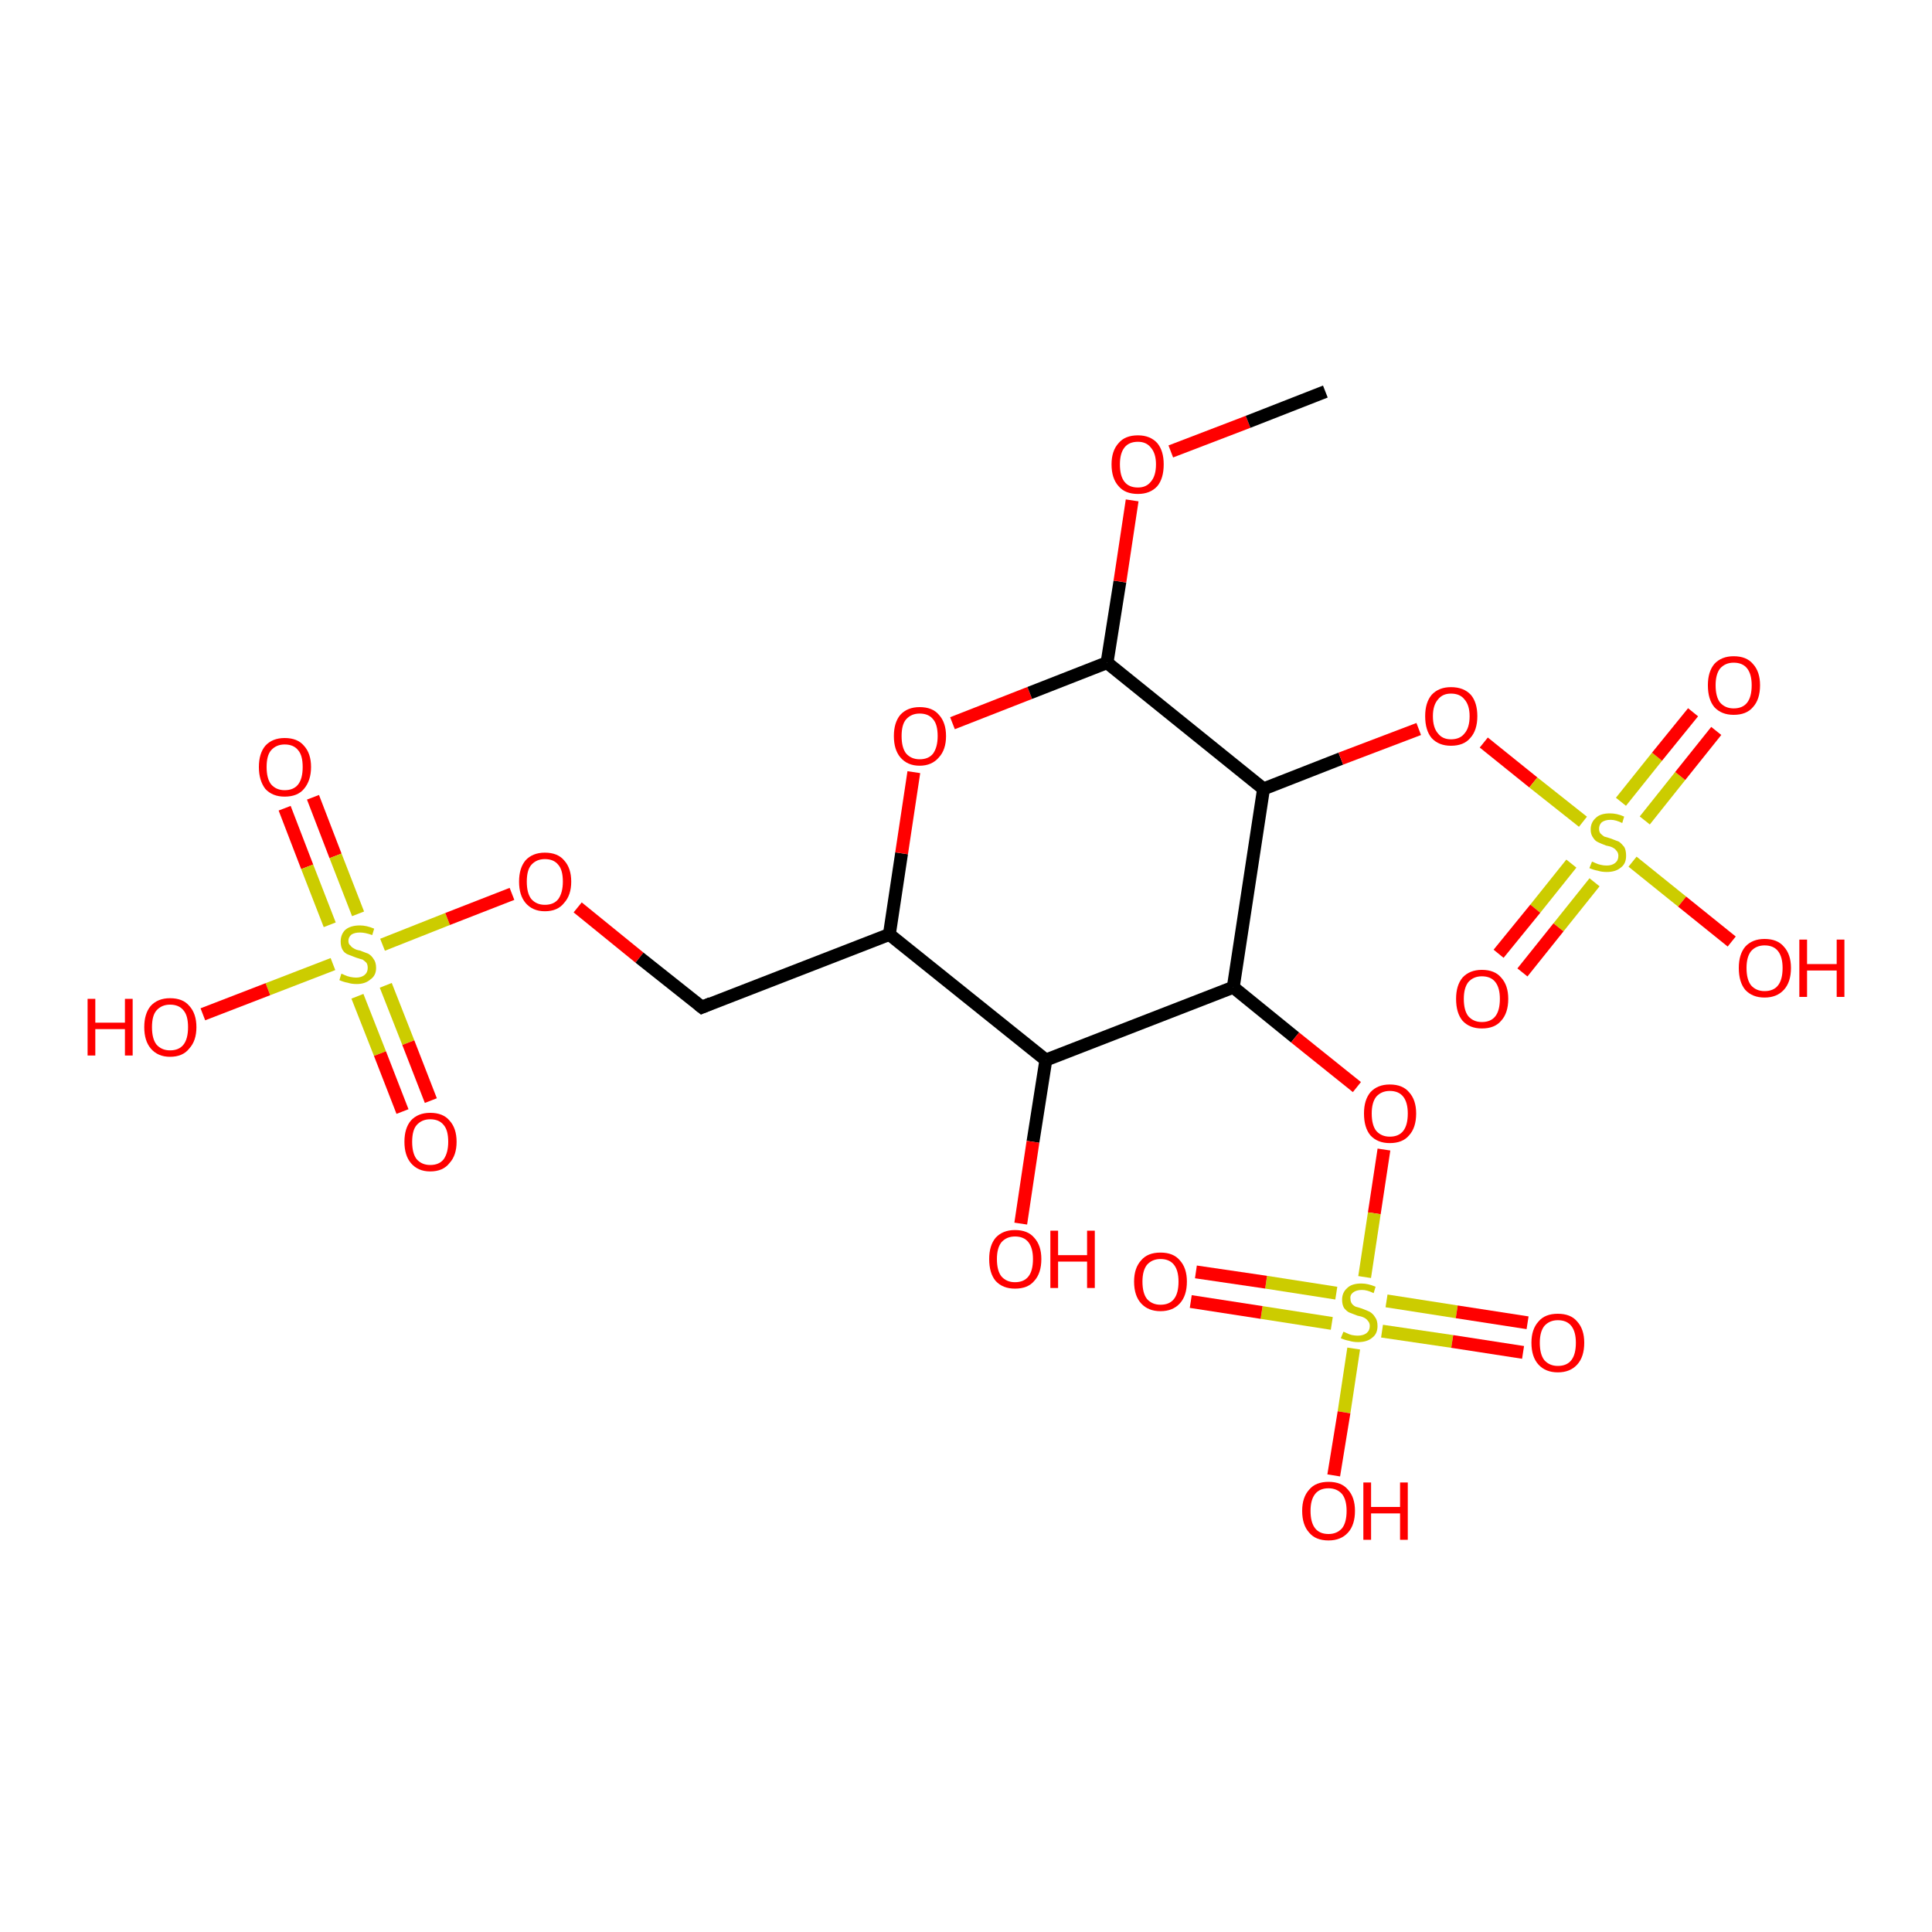 <?xml version='1.0' encoding='iso-8859-1'?>
<svg version='1.1' baseProfile='full'
              xmlns='http://www.w3.org/2000/svg'
                      xmlns:rdkit='http://www.rdkit.org/xml'
                      xmlns:xlink='http://www.w3.org/1999/xlink'
                  xml:space='preserve'
width='300px' height='300px' viewBox='0 0 300 300'>
<!-- END OF HEADER -->
<rect style='opacity:1.0;fill:#FFFFFF;stroke:none' width='300.0' height='300.0' x='0.0' y='0.0'> </rect>
<path class='bond-0 atom-0 atom-1' d='M 48.6,123.8 L 52.1,132.9' style='fill:none;fill-rule:evenodd;stroke:#FF0000;stroke-width:2.0px;stroke-linecap:butt;stroke-linejoin:miter;stroke-opacity:1' />
<path class='bond-0 atom-0 atom-1' d='M 52.1,132.9 L 55.6,141.9' style='fill:none;fill-rule:evenodd;stroke:#CCCC00;stroke-width:2.0px;stroke-linecap:butt;stroke-linejoin:miter;stroke-opacity:1' />
<path class='bond-0 atom-0 atom-1' d='M 44.2,125.5 L 47.7,134.6' style='fill:none;fill-rule:evenodd;stroke:#FF0000;stroke-width:2.0px;stroke-linecap:butt;stroke-linejoin:miter;stroke-opacity:1' />
<path class='bond-0 atom-0 atom-1' d='M 47.7,134.6 L 51.2,143.6' style='fill:none;fill-rule:evenodd;stroke:#CCCC00;stroke-width:2.0px;stroke-linecap:butt;stroke-linejoin:miter;stroke-opacity:1' />
<path class='bond-1 atom-1 atom-2' d='M 55.5,154.7 L 59.0,163.6' style='fill:none;fill-rule:evenodd;stroke:#CCCC00;stroke-width:2.0px;stroke-linecap:butt;stroke-linejoin:miter;stroke-opacity:1' />
<path class='bond-1 atom-1 atom-2' d='M 59.0,163.6 L 62.5,172.6' style='fill:none;fill-rule:evenodd;stroke:#FF0000;stroke-width:2.0px;stroke-linecap:butt;stroke-linejoin:miter;stroke-opacity:1' />
<path class='bond-1 atom-1 atom-2' d='M 59.9,153.0 L 63.4,161.9' style='fill:none;fill-rule:evenodd;stroke:#CCCC00;stroke-width:2.0px;stroke-linecap:butt;stroke-linejoin:miter;stroke-opacity:1' />
<path class='bond-1 atom-1 atom-2' d='M 63.4,161.9 L 66.9,170.9' style='fill:none;fill-rule:evenodd;stroke:#FF0000;stroke-width:2.0px;stroke-linecap:butt;stroke-linejoin:miter;stroke-opacity:1' />
<path class='bond-2 atom-1 atom-3' d='M 51.7,149.7 L 41.6,153.6' style='fill:none;fill-rule:evenodd;stroke:#CCCC00;stroke-width:2.0px;stroke-linecap:butt;stroke-linejoin:miter;stroke-opacity:1' />
<path class='bond-2 atom-1 atom-3' d='M 41.6,153.6 L 31.5,157.5' style='fill:none;fill-rule:evenodd;stroke:#FF0000;stroke-width:2.0px;stroke-linecap:butt;stroke-linejoin:miter;stroke-opacity:1' />
<path class='bond-3 atom-1 atom-4' d='M 59.4,146.7 L 69.5,142.7' style='fill:none;fill-rule:evenodd;stroke:#CCCC00;stroke-width:2.0px;stroke-linecap:butt;stroke-linejoin:miter;stroke-opacity:1' />
<path class='bond-3 atom-1 atom-4' d='M 69.5,142.7 L 79.5,138.8' style='fill:none;fill-rule:evenodd;stroke:#FF0000;stroke-width:2.0px;stroke-linecap:butt;stroke-linejoin:miter;stroke-opacity:1' />
<path class='bond-4 atom-4 atom-5' d='M 89.7,140.9 L 99.3,148.7' style='fill:none;fill-rule:evenodd;stroke:#FF0000;stroke-width:2.0px;stroke-linecap:butt;stroke-linejoin:miter;stroke-opacity:1' />
<path class='bond-4 atom-4 atom-5' d='M 99.3,148.7 L 109.0,156.4' style='fill:none;fill-rule:evenodd;stroke:#000000;stroke-width:2.0px;stroke-linecap:butt;stroke-linejoin:miter;stroke-opacity:1' />
<path class='bond-5 atom-5 atom-6' d='M 109.0,156.4 L 138.1,145.1' style='fill:none;fill-rule:evenodd;stroke:#000000;stroke-width:2.0px;stroke-linecap:butt;stroke-linejoin:miter;stroke-opacity:1' />
<path class='bond-6 atom-6 atom-7' d='M 138.1,145.1 L 140.0,132.5' style='fill:none;fill-rule:evenodd;stroke:#000000;stroke-width:2.0px;stroke-linecap:butt;stroke-linejoin:miter;stroke-opacity:1' />
<path class='bond-6 atom-6 atom-7' d='M 140.0,132.5 L 141.9,119.9' style='fill:none;fill-rule:evenodd;stroke:#FF0000;stroke-width:2.0px;stroke-linecap:butt;stroke-linejoin:miter;stroke-opacity:1' />
<path class='bond-7 atom-7 atom-8' d='M 147.9,112.3 L 159.9,107.6' style='fill:none;fill-rule:evenodd;stroke:#FF0000;stroke-width:2.0px;stroke-linecap:butt;stroke-linejoin:miter;stroke-opacity:1' />
<path class='bond-7 atom-7 atom-8' d='M 159.9,107.6 L 171.9,102.9' style='fill:none;fill-rule:evenodd;stroke:#000000;stroke-width:2.0px;stroke-linecap:butt;stroke-linejoin:miter;stroke-opacity:1' />
<path class='bond-8 atom-8 atom-9' d='M 171.9,102.9 L 173.9,90.3' style='fill:none;fill-rule:evenodd;stroke:#000000;stroke-width:2.0px;stroke-linecap:butt;stroke-linejoin:miter;stroke-opacity:1' />
<path class='bond-8 atom-8 atom-9' d='M 173.9,90.3 L 175.8,77.7' style='fill:none;fill-rule:evenodd;stroke:#FF0000;stroke-width:2.0px;stroke-linecap:butt;stroke-linejoin:miter;stroke-opacity:1' />
<path class='bond-9 atom-9 atom-10' d='M 181.8,70.1 L 193.8,65.5' style='fill:none;fill-rule:evenodd;stroke:#FF0000;stroke-width:2.0px;stroke-linecap:butt;stroke-linejoin:miter;stroke-opacity:1' />
<path class='bond-9 atom-9 atom-10' d='M 193.8,65.5 L 205.8,60.8' style='fill:none;fill-rule:evenodd;stroke:#000000;stroke-width:2.0px;stroke-linecap:butt;stroke-linejoin:miter;stroke-opacity:1' />
<path class='bond-10 atom-8 atom-11' d='M 171.9,102.9 L 196.2,122.5' style='fill:none;fill-rule:evenodd;stroke:#000000;stroke-width:2.0px;stroke-linecap:butt;stroke-linejoin:miter;stroke-opacity:1' />
<path class='bond-11 atom-11 atom-12' d='M 196.2,122.5 L 208.2,117.8' style='fill:none;fill-rule:evenodd;stroke:#000000;stroke-width:2.0px;stroke-linecap:butt;stroke-linejoin:miter;stroke-opacity:1' />
<path class='bond-11 atom-11 atom-12' d='M 208.2,117.8 L 220.3,113.2' style='fill:none;fill-rule:evenodd;stroke:#FF0000;stroke-width:2.0px;stroke-linecap:butt;stroke-linejoin:miter;stroke-opacity:1' />
<path class='bond-12 atom-12 atom-13' d='M 230.4,115.3 L 238.1,121.5' style='fill:none;fill-rule:evenodd;stroke:#FF0000;stroke-width:2.0px;stroke-linecap:butt;stroke-linejoin:miter;stroke-opacity:1' />
<path class='bond-12 atom-12 atom-13' d='M 238.1,121.5 L 245.8,127.6' style='fill:none;fill-rule:evenodd;stroke:#CCCC00;stroke-width:2.0px;stroke-linecap:butt;stroke-linejoin:miter;stroke-opacity:1' />
<path class='bond-13 atom-13 atom-14' d='M 255.4,127.4 L 260.9,120.5' style='fill:none;fill-rule:evenodd;stroke:#CCCC00;stroke-width:2.0px;stroke-linecap:butt;stroke-linejoin:miter;stroke-opacity:1' />
<path class='bond-13 atom-13 atom-14' d='M 260.9,120.5 L 266.5,113.5' style='fill:none;fill-rule:evenodd;stroke:#FF0000;stroke-width:2.0px;stroke-linecap:butt;stroke-linejoin:miter;stroke-opacity:1' />
<path class='bond-13 atom-13 atom-14' d='M 251.7,124.5 L 257.3,117.5' style='fill:none;fill-rule:evenodd;stroke:#CCCC00;stroke-width:2.0px;stroke-linecap:butt;stroke-linejoin:miter;stroke-opacity:1' />
<path class='bond-13 atom-13 atom-14' d='M 257.3,117.5 L 262.9,110.6' style='fill:none;fill-rule:evenodd;stroke:#FF0000;stroke-width:2.0px;stroke-linecap:butt;stroke-linejoin:miter;stroke-opacity:1' />
<path class='bond-14 atom-13 atom-15' d='M 244.0,134.1 L 238.4,141.1' style='fill:none;fill-rule:evenodd;stroke:#CCCC00;stroke-width:2.0px;stroke-linecap:butt;stroke-linejoin:miter;stroke-opacity:1' />
<path class='bond-14 atom-13 atom-15' d='M 238.4,141.1 L 232.7,148.1' style='fill:none;fill-rule:evenodd;stroke:#FF0000;stroke-width:2.0px;stroke-linecap:butt;stroke-linejoin:miter;stroke-opacity:1' />
<path class='bond-14 atom-13 atom-15' d='M 247.6,137.0 L 242.0,144.0' style='fill:none;fill-rule:evenodd;stroke:#CCCC00;stroke-width:2.0px;stroke-linecap:butt;stroke-linejoin:miter;stroke-opacity:1' />
<path class='bond-14 atom-13 atom-15' d='M 242.0,144.0 L 236.4,151.0' style='fill:none;fill-rule:evenodd;stroke:#FF0000;stroke-width:2.0px;stroke-linecap:butt;stroke-linejoin:miter;stroke-opacity:1' />
<path class='bond-15 atom-13 atom-16' d='M 253.5,133.8 L 261.2,140.0' style='fill:none;fill-rule:evenodd;stroke:#CCCC00;stroke-width:2.0px;stroke-linecap:butt;stroke-linejoin:miter;stroke-opacity:1' />
<path class='bond-15 atom-13 atom-16' d='M 261.2,140.0 L 268.9,146.2' style='fill:none;fill-rule:evenodd;stroke:#FF0000;stroke-width:2.0px;stroke-linecap:butt;stroke-linejoin:miter;stroke-opacity:1' />
<path class='bond-16 atom-11 atom-17' d='M 196.2,122.5 L 191.5,153.3' style='fill:none;fill-rule:evenodd;stroke:#000000;stroke-width:2.0px;stroke-linecap:butt;stroke-linejoin:miter;stroke-opacity:1' />
<path class='bond-17 atom-17 atom-18' d='M 191.5,153.3 L 201.1,161.1' style='fill:none;fill-rule:evenodd;stroke:#000000;stroke-width:2.0px;stroke-linecap:butt;stroke-linejoin:miter;stroke-opacity:1' />
<path class='bond-17 atom-17 atom-18' d='M 201.1,161.1 L 210.7,168.8' style='fill:none;fill-rule:evenodd;stroke:#FF0000;stroke-width:2.0px;stroke-linecap:butt;stroke-linejoin:miter;stroke-opacity:1' />
<path class='bond-18 atom-18 atom-19' d='M 214.9,178.5 L 213.4,188.4' style='fill:none;fill-rule:evenodd;stroke:#FF0000;stroke-width:2.0px;stroke-linecap:butt;stroke-linejoin:miter;stroke-opacity:1' />
<path class='bond-18 atom-18 atom-19' d='M 213.4,188.4 L 211.9,198.3' style='fill:none;fill-rule:evenodd;stroke:#CCCC00;stroke-width:2.0px;stroke-linecap:butt;stroke-linejoin:miter;stroke-opacity:1' />
<path class='bond-19 atom-19 atom-20' d='M 214.6,206.7 L 225.5,208.3' style='fill:none;fill-rule:evenodd;stroke:#CCCC00;stroke-width:2.0px;stroke-linecap:butt;stroke-linejoin:miter;stroke-opacity:1' />
<path class='bond-19 atom-19 atom-20' d='M 225.5,208.3 L 236.5,210.0' style='fill:none;fill-rule:evenodd;stroke:#FF0000;stroke-width:2.0px;stroke-linecap:butt;stroke-linejoin:miter;stroke-opacity:1' />
<path class='bond-19 atom-19 atom-20' d='M 215.3,202.0 L 226.2,203.7' style='fill:none;fill-rule:evenodd;stroke:#CCCC00;stroke-width:2.0px;stroke-linecap:butt;stroke-linejoin:miter;stroke-opacity:1' />
<path class='bond-19 atom-19 atom-20' d='M 226.2,203.7 L 237.2,205.4' style='fill:none;fill-rule:evenodd;stroke:#FF0000;stroke-width:2.0px;stroke-linecap:butt;stroke-linejoin:miter;stroke-opacity:1' />
<path class='bond-20 atom-19 atom-21' d='M 207.5,200.8 L 196.6,199.1' style='fill:none;fill-rule:evenodd;stroke:#CCCC00;stroke-width:2.0px;stroke-linecap:butt;stroke-linejoin:miter;stroke-opacity:1' />
<path class='bond-20 atom-19 atom-21' d='M 196.6,199.1 L 185.7,197.5' style='fill:none;fill-rule:evenodd;stroke:#FF0000;stroke-width:2.0px;stroke-linecap:butt;stroke-linejoin:miter;stroke-opacity:1' />
<path class='bond-20 atom-19 atom-21' d='M 206.8,205.5 L 195.9,203.8' style='fill:none;fill-rule:evenodd;stroke:#CCCC00;stroke-width:2.0px;stroke-linecap:butt;stroke-linejoin:miter;stroke-opacity:1' />
<path class='bond-20 atom-19 atom-21' d='M 195.9,203.8 L 184.9,202.1' style='fill:none;fill-rule:evenodd;stroke:#FF0000;stroke-width:2.0px;stroke-linecap:butt;stroke-linejoin:miter;stroke-opacity:1' />
<path class='bond-21 atom-19 atom-22' d='M 210.2,209.4 L 208.7,219.3' style='fill:none;fill-rule:evenodd;stroke:#CCCC00;stroke-width:2.0px;stroke-linecap:butt;stroke-linejoin:miter;stroke-opacity:1' />
<path class='bond-21 atom-19 atom-22' d='M 208.7,219.3 L 207.1,229.1' style='fill:none;fill-rule:evenodd;stroke:#FF0000;stroke-width:2.0px;stroke-linecap:butt;stroke-linejoin:miter;stroke-opacity:1' />
<path class='bond-22 atom-17 atom-23' d='M 191.5,153.3 L 162.4,164.6' style='fill:none;fill-rule:evenodd;stroke:#000000;stroke-width:2.0px;stroke-linecap:butt;stroke-linejoin:miter;stroke-opacity:1' />
<path class='bond-23 atom-23 atom-24' d='M 162.4,164.6 L 160.4,177.3' style='fill:none;fill-rule:evenodd;stroke:#000000;stroke-width:2.0px;stroke-linecap:butt;stroke-linejoin:miter;stroke-opacity:1' />
<path class='bond-23 atom-23 atom-24' d='M 160.4,177.3 L 158.5,190.0' style='fill:none;fill-rule:evenodd;stroke:#FF0000;stroke-width:2.0px;stroke-linecap:butt;stroke-linejoin:miter;stroke-opacity:1' />
<path class='bond-24 atom-23 atom-6' d='M 162.4,164.6 L 138.1,145.1' style='fill:none;fill-rule:evenodd;stroke:#000000;stroke-width:2.0px;stroke-linecap:butt;stroke-linejoin:miter;stroke-opacity:1' />
<path d='M 108.5,156.0 L 109.0,156.4 L 110.4,155.8' style='fill:none;stroke:#000000;stroke-width:2.0px;stroke-linecap:butt;stroke-linejoin:miter;stroke-opacity:1;' />
<path class='atom-0' d='M 40.2 119.1
Q 40.2 117.0, 41.2 115.8
Q 42.3 114.6, 44.2 114.6
Q 46.2 114.6, 47.2 115.8
Q 48.3 117.0, 48.3 119.1
Q 48.3 121.2, 47.2 122.5
Q 46.2 123.7, 44.2 123.7
Q 42.3 123.7, 41.2 122.5
Q 40.2 121.2, 40.2 119.1
M 44.2 122.7
Q 45.6 122.7, 46.3 121.8
Q 47.0 120.9, 47.0 119.1
Q 47.0 117.3, 46.3 116.5
Q 45.6 115.6, 44.2 115.6
Q 42.9 115.6, 42.1 116.5
Q 41.4 117.3, 41.4 119.1
Q 41.4 120.9, 42.1 121.8
Q 42.9 122.7, 44.2 122.7
' fill='#FF0000'/>
<path class='atom-1' d='M 53.0 151.2
Q 53.1 151.2, 53.5 151.4
Q 53.9 151.6, 54.4 151.7
Q 54.9 151.8, 55.3 151.8
Q 56.1 151.8, 56.6 151.4
Q 57.1 151.0, 57.1 150.3
Q 57.1 149.8, 56.9 149.5
Q 56.6 149.2, 56.3 149.0
Q 55.9 148.9, 55.3 148.7
Q 54.5 148.4, 54.0 148.2
Q 53.5 148.0, 53.2 147.5
Q 52.9 147.0, 52.9 146.2
Q 52.9 145.1, 53.6 144.4
Q 54.4 143.7, 55.9 143.7
Q 56.9 143.7, 58.1 144.2
L 57.8 145.2
Q 56.7 144.8, 55.9 144.8
Q 55.1 144.8, 54.6 145.1
Q 54.1 145.5, 54.1 146.1
Q 54.1 146.6, 54.4 146.8
Q 54.6 147.1, 55.0 147.3
Q 55.3 147.5, 55.9 147.6
Q 56.7 147.9, 57.2 148.1
Q 57.7 148.4, 58.0 148.9
Q 58.4 149.4, 58.4 150.3
Q 58.4 151.5, 57.5 152.1
Q 56.7 152.8, 55.4 152.8
Q 54.6 152.8, 54.0 152.6
Q 53.4 152.5, 52.7 152.2
L 53.0 151.2
' fill='#CCCC00'/>
<path class='atom-2' d='M 62.8 177.3
Q 62.8 175.2, 63.8 174.0
Q 64.9 172.8, 66.8 172.8
Q 68.8 172.8, 69.8 174.0
Q 70.9 175.2, 70.9 177.3
Q 70.9 179.4, 69.8 180.6
Q 68.8 181.9, 66.8 181.9
Q 64.9 181.9, 63.8 180.6
Q 62.8 179.4, 62.8 177.3
M 66.8 180.9
Q 68.2 180.9, 68.9 180.0
Q 69.6 179.0, 69.6 177.3
Q 69.6 175.5, 68.9 174.7
Q 68.2 173.8, 66.8 173.8
Q 65.5 173.8, 64.7 174.7
Q 64.0 175.5, 64.0 177.3
Q 64.0 179.1, 64.7 180.0
Q 65.5 180.9, 66.8 180.9
' fill='#FF0000'/>
<path class='atom-3' d='M 13.6 155.1
L 14.8 155.1
L 14.8 158.8
L 19.4 158.8
L 19.4 155.1
L 20.6 155.1
L 20.6 163.9
L 19.4 163.9
L 19.4 159.8
L 14.8 159.8
L 14.8 163.9
L 13.6 163.9
L 13.6 155.1
' fill='#FF0000'/>
<path class='atom-3' d='M 22.4 159.5
Q 22.4 157.4, 23.4 156.2
Q 24.5 155.0, 26.4 155.0
Q 28.4 155.0, 29.4 156.2
Q 30.5 157.4, 30.5 159.5
Q 30.5 161.6, 29.4 162.8
Q 28.4 164.1, 26.4 164.1
Q 24.5 164.1, 23.4 162.8
Q 22.4 161.6, 22.4 159.5
M 26.4 163.1
Q 27.8 163.1, 28.5 162.2
Q 29.2 161.3, 29.2 159.5
Q 29.2 157.7, 28.5 156.9
Q 27.8 156.0, 26.4 156.0
Q 25.1 156.0, 24.3 156.9
Q 23.6 157.7, 23.6 159.5
Q 23.6 161.3, 24.3 162.2
Q 25.1 163.1, 26.4 163.1
' fill='#FF0000'/>
<path class='atom-4' d='M 80.6 136.9
Q 80.6 134.8, 81.6 133.6
Q 82.7 132.4, 84.6 132.4
Q 86.6 132.4, 87.6 133.6
Q 88.7 134.8, 88.7 136.9
Q 88.7 139.0, 87.6 140.2
Q 86.6 141.5, 84.6 141.5
Q 82.7 141.5, 81.6 140.2
Q 80.6 139.0, 80.6 136.9
M 84.6 140.5
Q 86.0 140.5, 86.7 139.6
Q 87.4 138.6, 87.4 136.9
Q 87.4 135.1, 86.7 134.3
Q 86.0 133.4, 84.6 133.4
Q 83.3 133.4, 82.5 134.3
Q 81.8 135.1, 81.8 136.9
Q 81.8 138.7, 82.5 139.6
Q 83.3 140.5, 84.6 140.5
' fill='#FF0000'/>
<path class='atom-7' d='M 138.8 114.3
Q 138.8 112.2, 139.8 111.0
Q 140.9 109.8, 142.8 109.8
Q 144.8 109.8, 145.8 111.0
Q 146.9 112.2, 146.9 114.3
Q 146.9 116.4, 145.8 117.6
Q 144.7 118.9, 142.8 118.9
Q 140.9 118.9, 139.8 117.6
Q 138.8 116.4, 138.8 114.3
M 142.8 117.9
Q 144.2 117.9, 144.9 117.0
Q 145.6 116.0, 145.6 114.3
Q 145.6 112.5, 144.9 111.7
Q 144.2 110.8, 142.8 110.8
Q 141.5 110.8, 140.7 111.7
Q 140.0 112.5, 140.0 114.3
Q 140.0 116.1, 140.7 117.0
Q 141.5 117.9, 142.8 117.9
' fill='#FF0000'/>
<path class='atom-9' d='M 172.6 72.1
Q 172.6 70.0, 173.7 68.8
Q 174.7 67.6, 176.7 67.6
Q 178.6 67.6, 179.7 68.8
Q 180.7 70.0, 180.7 72.1
Q 180.7 74.3, 179.7 75.5
Q 178.6 76.7, 176.7 76.7
Q 174.7 76.7, 173.7 75.5
Q 172.6 74.3, 172.6 72.1
M 176.7 75.7
Q 178.0 75.7, 178.7 74.8
Q 179.5 73.9, 179.5 72.1
Q 179.5 70.4, 178.7 69.5
Q 178.0 68.6, 176.7 68.6
Q 175.3 68.6, 174.6 69.5
Q 173.9 70.4, 173.9 72.1
Q 173.9 73.9, 174.6 74.8
Q 175.3 75.7, 176.7 75.7
' fill='#FF0000'/>
<path class='atom-12' d='M 221.3 111.2
Q 221.3 109.1, 222.3 107.9
Q 223.4 106.7, 225.3 106.7
Q 227.3 106.7, 228.4 107.9
Q 229.4 109.1, 229.4 111.2
Q 229.4 113.4, 228.3 114.6
Q 227.3 115.8, 225.3 115.8
Q 223.4 115.8, 222.3 114.6
Q 221.3 113.4, 221.3 111.2
M 225.3 114.8
Q 226.7 114.8, 227.4 113.9
Q 228.2 113.0, 228.2 111.2
Q 228.2 109.5, 227.4 108.6
Q 226.7 107.7, 225.3 107.7
Q 224.0 107.7, 223.3 108.6
Q 222.5 109.5, 222.5 111.2
Q 222.5 113.0, 223.3 113.9
Q 224.0 114.8, 225.3 114.8
' fill='#FF0000'/>
<path class='atom-13' d='M 247.2 133.8
Q 247.3 133.8, 247.7 134.0
Q 248.1 134.2, 248.6 134.3
Q 249.0 134.4, 249.5 134.4
Q 250.3 134.4, 250.8 134.0
Q 251.3 133.6, 251.3 132.9
Q 251.3 132.4, 251.0 132.1
Q 250.8 131.8, 250.4 131.6
Q 250.0 131.4, 249.4 131.3
Q 248.6 131.0, 248.2 130.8
Q 247.7 130.6, 247.4 130.1
Q 247.0 129.6, 247.0 128.8
Q 247.0 127.7, 247.8 127.0
Q 248.5 126.3, 250.0 126.3
Q 251.1 126.3, 252.2 126.8
L 251.9 127.8
Q 250.9 127.3, 250.1 127.3
Q 249.2 127.3, 248.7 127.7
Q 248.3 128.1, 248.3 128.7
Q 248.3 129.1, 248.5 129.4
Q 248.8 129.7, 249.1 129.9
Q 249.5 130.0, 250.1 130.2
Q 250.9 130.5, 251.4 130.7
Q 251.8 131.0, 252.2 131.5
Q 252.5 132.0, 252.5 132.9
Q 252.5 134.1, 251.7 134.7
Q 250.9 135.4, 249.5 135.4
Q 248.7 135.4, 248.1 135.2
Q 247.5 135.1, 246.8 134.8
L 247.2 133.8
' fill='#CCCC00'/>
<path class='atom-14' d='M 265.2 106.4
Q 265.2 104.3, 266.2 103.1
Q 267.3 101.9, 269.2 101.9
Q 271.2 101.9, 272.2 103.1
Q 273.3 104.3, 273.3 106.4
Q 273.3 108.6, 272.2 109.8
Q 271.2 111.0, 269.2 111.0
Q 267.3 111.0, 266.2 109.8
Q 265.2 108.6, 265.2 106.4
M 269.2 110.0
Q 270.6 110.0, 271.3 109.1
Q 272.0 108.2, 272.0 106.4
Q 272.0 104.7, 271.3 103.8
Q 270.6 102.9, 269.2 102.9
Q 267.9 102.9, 267.1 103.8
Q 266.4 104.7, 266.4 106.4
Q 266.4 108.2, 267.1 109.1
Q 267.9 110.0, 269.2 110.0
' fill='#FF0000'/>
<path class='atom-15' d='M 226.1 155.1
Q 226.1 153.0, 227.1 151.8
Q 228.2 150.6, 230.1 150.6
Q 232.1 150.6, 233.1 151.8
Q 234.2 153.0, 234.2 155.1
Q 234.2 157.3, 233.1 158.5
Q 232.1 159.7, 230.1 159.7
Q 228.2 159.7, 227.1 158.5
Q 226.1 157.3, 226.1 155.1
M 230.1 158.7
Q 231.5 158.7, 232.2 157.8
Q 232.9 156.9, 232.9 155.1
Q 232.9 153.4, 232.2 152.5
Q 231.5 151.6, 230.1 151.6
Q 228.8 151.6, 228.0 152.5
Q 227.3 153.4, 227.3 155.1
Q 227.3 156.9, 228.0 157.8
Q 228.8 158.7, 230.1 158.7
' fill='#FF0000'/>
<path class='atom-16' d='M 270.0 150.3
Q 270.0 148.2, 271.0 147.0
Q 272.1 145.8, 274.0 145.8
Q 276.0 145.8, 277.0 147.0
Q 278.1 148.2, 278.1 150.3
Q 278.1 152.5, 277.0 153.7
Q 275.9 154.9, 274.0 154.9
Q 272.1 154.9, 271.0 153.7
Q 270.0 152.5, 270.0 150.3
M 274.0 153.9
Q 275.4 153.9, 276.1 153.0
Q 276.8 152.1, 276.8 150.3
Q 276.8 148.6, 276.1 147.7
Q 275.4 146.8, 274.0 146.8
Q 272.7 146.8, 271.9 147.7
Q 271.2 148.6, 271.2 150.3
Q 271.2 152.1, 271.9 153.0
Q 272.7 153.9, 274.0 153.9
' fill='#FF0000'/>
<path class='atom-16' d='M 279.4 145.9
L 280.6 145.9
L 280.6 149.7
L 285.2 149.7
L 285.2 145.9
L 286.4 145.9
L 286.4 154.8
L 285.2 154.8
L 285.2 150.7
L 280.6 150.7
L 280.6 154.8
L 279.4 154.8
L 279.4 145.9
' fill='#FF0000'/>
<path class='atom-18' d='M 211.8 172.9
Q 211.8 170.8, 212.8 169.6
Q 213.9 168.4, 215.8 168.4
Q 217.8 168.4, 218.8 169.6
Q 219.9 170.8, 219.9 172.9
Q 219.9 175.1, 218.8 176.3
Q 217.8 177.5, 215.8 177.5
Q 213.9 177.5, 212.8 176.3
Q 211.8 175.1, 211.8 172.9
M 215.8 176.5
Q 217.2 176.5, 217.9 175.6
Q 218.6 174.7, 218.6 172.9
Q 218.6 171.2, 217.9 170.3
Q 217.2 169.4, 215.8 169.4
Q 214.5 169.4, 213.7 170.3
Q 213.0 171.2, 213.0 172.9
Q 213.0 174.7, 213.7 175.6
Q 214.5 176.5, 215.8 176.5
' fill='#FF0000'/>
<path class='atom-19' d='M 208.6 206.8
Q 208.7 206.8, 209.1 207.0
Q 209.5 207.2, 209.9 207.3
Q 210.4 207.4, 210.8 207.4
Q 211.7 207.4, 212.2 207.0
Q 212.7 206.6, 212.7 205.9
Q 212.7 205.4, 212.4 205.1
Q 212.2 204.8, 211.8 204.6
Q 211.4 204.4, 210.8 204.3
Q 210.0 204.0, 209.5 203.8
Q 209.1 203.6, 208.7 203.1
Q 208.4 202.6, 208.4 201.8
Q 208.4 200.7, 209.2 200.0
Q 209.9 199.3, 211.4 199.3
Q 212.4 199.3, 213.6 199.8
L 213.3 200.8
Q 212.3 200.3, 211.5 200.3
Q 210.6 200.3, 210.1 200.7
Q 209.6 201.1, 209.7 201.7
Q 209.7 202.1, 209.9 202.4
Q 210.1 202.7, 210.5 202.9
Q 210.9 203.0, 211.5 203.2
Q 212.3 203.5, 212.7 203.7
Q 213.2 204.0, 213.5 204.5
Q 213.9 205.0, 213.9 205.9
Q 213.9 207.1, 213.1 207.7
Q 212.3 208.4, 210.9 208.4
Q 210.1 208.4, 209.5 208.2
Q 208.9 208.1, 208.2 207.8
L 208.6 206.8
' fill='#CCCC00'/>
<path class='atom-20' d='M 237.8 208.5
Q 237.8 206.4, 238.9 205.2
Q 239.9 204.0, 241.9 204.0
Q 243.9 204.0, 244.9 205.2
Q 246.0 206.4, 246.0 208.5
Q 246.0 210.7, 244.9 211.9
Q 243.8 213.1, 241.9 213.1
Q 240.0 213.1, 238.9 211.9
Q 237.8 210.7, 237.8 208.5
M 241.9 212.1
Q 243.3 212.1, 244.0 211.2
Q 244.7 210.3, 244.7 208.5
Q 244.7 206.8, 244.0 205.9
Q 243.3 205.0, 241.9 205.0
Q 240.6 205.0, 239.8 205.9
Q 239.1 206.8, 239.1 208.5
Q 239.1 210.3, 239.8 211.2
Q 240.6 212.1, 241.9 212.1
' fill='#FF0000'/>
<path class='atom-21' d='M 176.1 199.0
Q 176.1 196.9, 177.2 195.7
Q 178.2 194.5, 180.2 194.5
Q 182.2 194.5, 183.2 195.7
Q 184.3 196.9, 184.3 199.0
Q 184.3 201.2, 183.2 202.4
Q 182.1 203.6, 180.2 203.6
Q 178.3 203.6, 177.2 202.4
Q 176.1 201.2, 176.1 199.0
M 180.2 202.6
Q 181.6 202.6, 182.3 201.7
Q 183.0 200.8, 183.0 199.0
Q 183.0 197.3, 182.3 196.4
Q 181.6 195.5, 180.2 195.5
Q 178.9 195.5, 178.1 196.4
Q 177.4 197.3, 177.4 199.0
Q 177.4 200.8, 178.1 201.7
Q 178.9 202.6, 180.2 202.6
' fill='#FF0000'/>
<path class='atom-22' d='M 202.2 234.6
Q 202.2 232.5, 203.3 231.3
Q 204.3 230.1, 206.3 230.1
Q 208.3 230.1, 209.3 231.3
Q 210.4 232.5, 210.4 234.6
Q 210.4 236.8, 209.3 238.0
Q 208.2 239.2, 206.3 239.2
Q 204.3 239.2, 203.3 238.0
Q 202.2 236.8, 202.2 234.6
M 206.3 238.2
Q 207.6 238.2, 208.4 237.3
Q 209.1 236.4, 209.1 234.6
Q 209.1 232.9, 208.4 232.0
Q 207.6 231.1, 206.3 231.1
Q 204.9 231.1, 204.2 232.0
Q 203.5 232.9, 203.5 234.6
Q 203.5 236.4, 204.2 237.3
Q 204.9 238.2, 206.3 238.2
' fill='#FF0000'/>
<path class='atom-22' d='M 211.7 230.2
L 212.9 230.2
L 212.9 234.0
L 217.4 234.0
L 217.4 230.2
L 218.6 230.2
L 218.6 239.1
L 217.4 239.1
L 217.4 235.0
L 212.9 235.0
L 212.9 239.1
L 211.7 239.1
L 211.7 230.2
' fill='#FF0000'/>
<path class='atom-24' d='M 153.6 195.5
Q 153.6 193.4, 154.6 192.2
Q 155.7 191.0, 157.6 191.0
Q 159.6 191.0, 160.6 192.2
Q 161.7 193.4, 161.7 195.5
Q 161.7 197.7, 160.6 198.9
Q 159.6 200.1, 157.6 200.1
Q 155.7 200.1, 154.6 198.9
Q 153.6 197.7, 153.6 195.5
M 157.6 199.1
Q 159.0 199.1, 159.7 198.2
Q 160.4 197.3, 160.4 195.5
Q 160.4 193.8, 159.7 192.9
Q 159.0 192.0, 157.6 192.0
Q 156.3 192.0, 155.5 192.9
Q 154.8 193.8, 154.8 195.5
Q 154.8 197.3, 155.5 198.2
Q 156.3 199.1, 157.6 199.1
' fill='#FF0000'/>
<path class='atom-24' d='M 163.1 191.1
L 164.3 191.1
L 164.3 194.9
L 168.8 194.9
L 168.8 191.1
L 170.0 191.1
L 170.0 200.0
L 168.8 200.0
L 168.8 195.9
L 164.3 195.9
L 164.3 200.0
L 163.1 200.0
L 163.1 191.1
' fill='#FF0000'/>
</svg>
